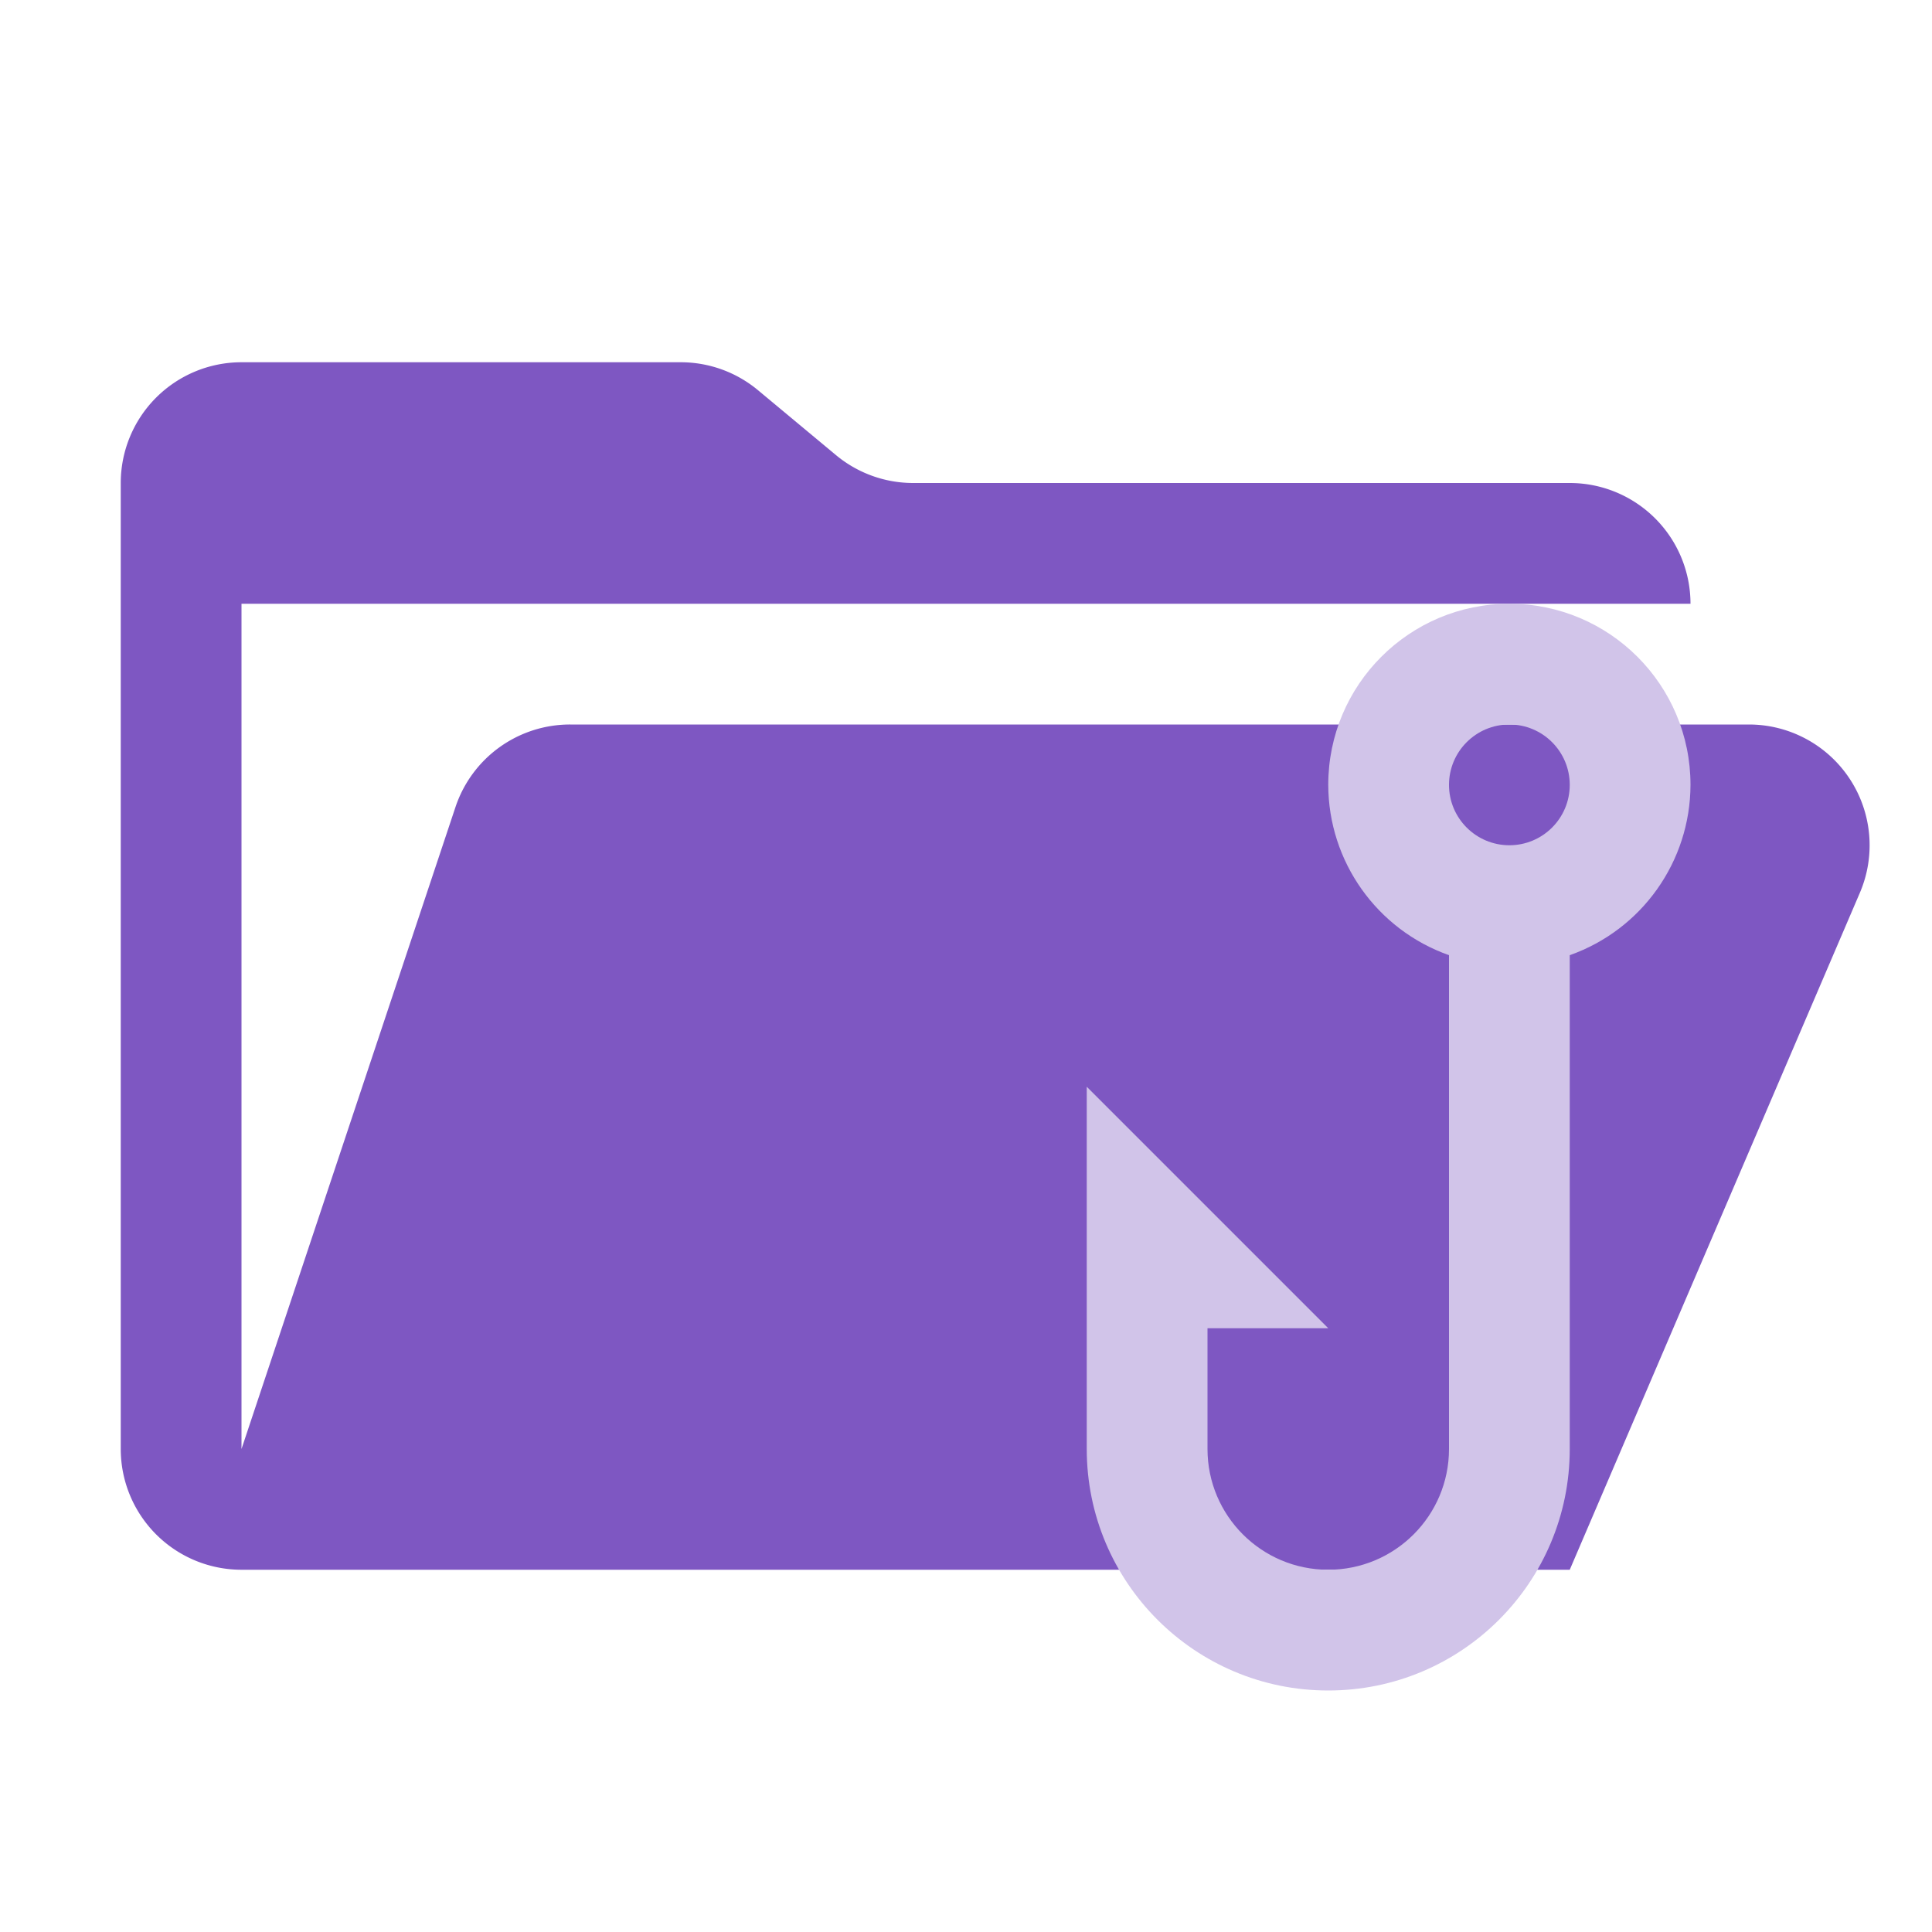 <svg xmlns="http://www.w3.org/2000/svg" viewBox="0 0 1024 1024" shape-rendering="geometricPrecision"><path fill="#7e57c2" d="M926.944 384h-624.8a64 64 0 0 0-60.736 43.776L128 768V320h768a64 64 0 0 0-64-64H483.968a64 64 0 0 1-40.96-14.848l-41.216-34.304A64 64 0 0 0 360.832 192H128a64 64 0 0 0-64 64v512a64 64 0 0 0 64 64h704l153.76-358.784A64 64 0 0 0 926.944 384"/><path fill="#d1c4e9" d="M800 320c-53.02 0-96 42.98-96 96 .104 40.593 25.729 76.733 64 90.264V768c0 35.346-28.654 64-64 64s-64-28.654-64-64v-64h64L576 576v192c0 70.692 57.308 128 128 128s128-57.308 128-128V506.264c38.271-13.531 63.896-49.671 64-90.264 0-53.02-42.98-96-96-96m0 64c17.673 0 32 14.327 32 32s-14.327 32-32 32-32-14.327-32-32 14.327-32 32-32"/></svg>